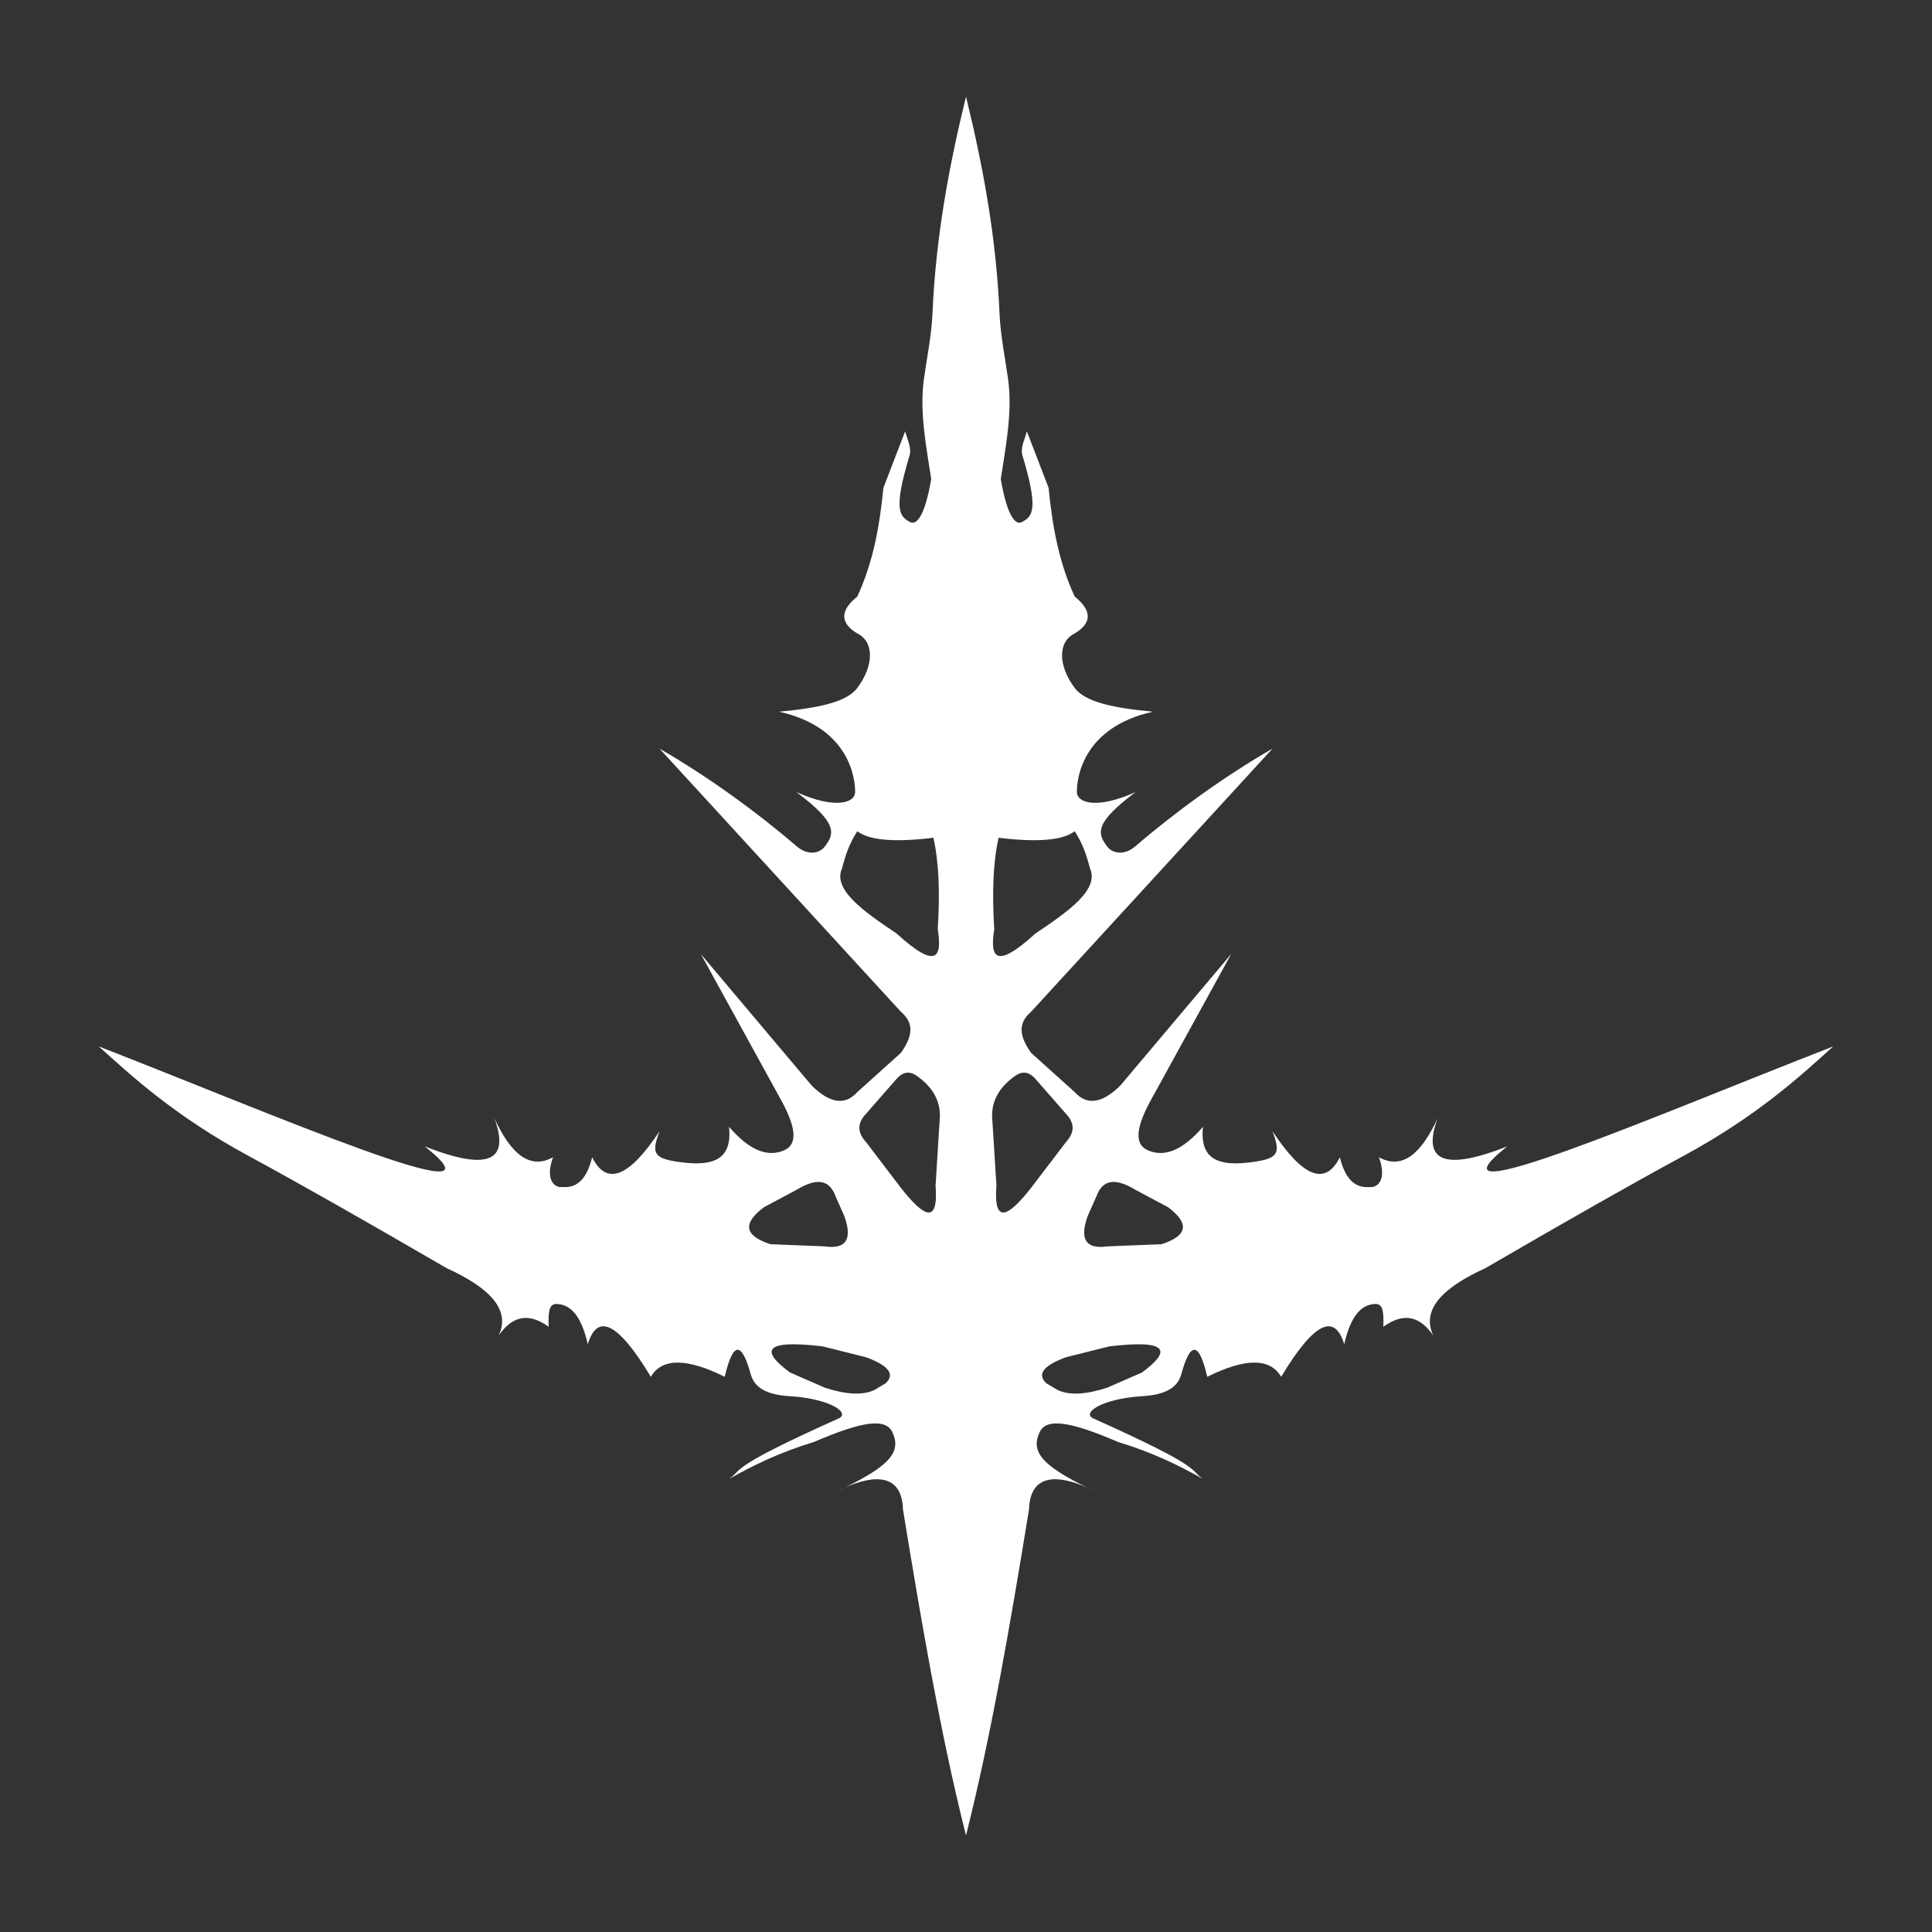 <?xml version="1.0" encoding="UTF-8" standalone="no"?>
<!DOCTYPE svg PUBLIC "-//W3C//DTD SVG 1.1//EN" "http://www.w3.org/Graphics/SVG/1.1/DTD/svg11.dtd">
<svg width="100%" height="100%" viewBox="0 0 1000 1000" version="1.1" xmlns="http://www.w3.org/2000/svg" xmlns:xlink="http://www.w3.org/1999/xlink" xml:space="preserve" xmlns:serif="http://www.serif.com/" style="fill-rule:evenodd;clip-rule:evenodd;stroke-linejoin:round;stroke-miterlimit:2;">
    <rect x="0" y="0" width="1000" height="1000" fill="#333333" stroke="none"/>
    <g transform="matrix(1.125,0,0,1.125,38.75,5)">
        <path d="M409.46,837.85C398.158,792.616 389.592,742.569 381,690C380.477,673.233 367.456,674.139 354.345,679.918C352.965,680.594 351.517,681.288 350,682C351.438,681.258 352.891,680.558 354.345,679.918C375.024,669.775 380.305,663.467 376.153,654.535C373.046,647.851 362.298,649.414 340,659C324.129,663.824 312.035,669.756 301,676C307.61,671.363 300.107,671.185 351.373,648.178C356.951,645.674 347.645,639.284 330,638C320.704,637.531 313.141,635.387 311,628C306.943,613.114 302.938,612.081 299,629C281.992,620.563 270.293,620.019 265,629C249.556,603.364 240.302,599.84 236,614C233.229,602.187 228.963,595.93 221.955,595.511C218.678,595.316 217.637,597.674 218,606C207.972,598.755 200.771,601.78 195,610C200.532,598.368 191.2,588.163 171,579C134.162,557.577 102.926,539.829 80,527.428C45.703,508.876 25.701,490.232 11,477C89.623,507.561 203.968,557.125 161,523C191.62,535.078 199.944,528.818 193,510C200.417,526.14 209.13,533.975 220,528C216.332,538.132 220.498,541.698 223.498,541.698C226.498,541.698 234.332,543.132 238,528C244.618,541.293 254.952,537.293 269,516C265.36,525.701 266.072,528.331 276.772,530C295.449,532.914 302.329,527.964 301,514C310.522,525.075 318.77,527.945 326.125,524.889C332.787,522.121 332.053,514.131 324,500L288,434.5L339,495C347.459,503.335 354.436,504.221 360,498L380,480C386.855,470.58 384.844,465.152 380,461L269,340C291.233,352.789 313.781,369.204 332.068,384.906C337.273,389.376 342.563,388.11 344.82,385.287C349.994,378.813 350.577,373.983 332,360C349.58,367.901 358.901,365.088 358.98,360C359.068,354.373 356.851,330.292 324,323C341.969,321.294 355.029,318.688 360,312.053C367.575,301.942 367.913,290.884 360,287C352.22,282.312 351.718,276.708 360,270C367.461,253.854 370.315,237.015 372,220L382,194C382.978,197.794 385.065,201.648 384.032,205.087C376.567,229.939 379.244,233.15 384.333,235.78C386.67,236.987 390.76,234.818 394,216C391.664,200.614 388.558,185.143 390.633,170C392.01,159.956 394.124,150.031 394.561,140C396.098,104.718 402.03,72.636 410,40L410.372,41.529C418.154,73.638 423.926,105.268 425.439,140C425.876,150.031 427.99,159.956 429.367,170C431.442,185.143 428.336,200.614 426,216C429.24,234.818 433.33,236.987 435.667,235.78C440.756,233.15 443.433,229.939 435.968,205.087C434.935,201.648 437.022,197.794 438,194L448,220C449.685,237.015 452.539,253.854 460,270C468.282,276.708 467.78,282.312 460,287C452.087,290.884 452.425,301.942 460,312.053C464.971,318.688 478.031,321.294 496,323C463.149,330.292 460.932,354.373 461.02,360C461.099,365.088 470.42,367.901 488,360C469.423,373.983 470.006,378.813 475.18,385.287C477.437,388.11 482.727,389.376 487.932,384.906C506.219,369.204 528.767,352.789 551,340L440,461C435.156,465.152 433.145,470.58 440,480L460,498C465.564,504.221 472.541,503.335 481,495L532,434.5L496,500C487.947,514.131 487.213,522.121 493.875,524.889C501.23,527.945 509.478,525.075 519,514C517.671,527.964 524.551,532.914 543.228,530C553.928,528.331 554.64,525.701 551,516C565.048,537.293 575.382,541.293 582,528C585.668,543.132 593.502,541.698 596.502,541.698C599.502,541.698 603.668,538.132 600,528C610.87,533.975 619.583,526.14 627,510C620.056,528.818 628.38,535.078 659,523C616.032,557.125 730.377,507.561 809,477C794.299,490.232 774.297,508.876 740,527.428C717.074,539.829 685.838,557.577 649,579C628.8,588.163 619.468,598.368 625,610C619.229,601.78 612.028,598.755 602,606C602.363,597.674 601.322,595.316 598.045,595.511C591.037,595.93 586.771,602.187 584,614C579.698,599.84 570.444,603.364 555,629C549.707,620.019 538.008,620.563 521,629C517.062,612.081 513.057,613.114 509,628C506.859,635.387 499.296,637.531 490,638C472.355,639.284 463.049,645.674 468.627,648.178C519.893,671.185 512.39,671.363 519,676C507.965,669.756 495.871,663.824 480,659C457.702,649.414 446.954,647.851 443.847,654.535C439.695,663.467 444.976,669.775 465.655,679.918C467.109,680.558 468.562,681.258 470,682C468.483,681.288 467.035,680.594 465.655,679.918C452.544,674.139 439.523,673.233 439,690C430.272,743.402 421.571,794.201 410,840L409.46,837.85ZM344,615L364,620C374.469,623.866 377.469,627.866 373,632L368,635C362.379,637.737 354.5,637.086 345,634L329,627C315.164,616.796 317.144,611.801 344,615ZM476,615L456,620C445.531,623.866 442.531,627.866 447,632L452,635C457.621,637.737 465.5,637.086 475,634L491,627C504.836,616.796 502.856,611.801 476,615ZM320,568L345,569C354.44,570.331 358.018,566.203 354,555L350,546C347.488,539.057 342.274,536.717 332,543L317,551C307.891,557.879 307.061,563.765 320,568ZM500,568L475,569C465.56,570.331 461.982,566.203 466,555L470,546C472.512,539.057 477.726,536.717 488,543L503,551C512.109,557.879 512.939,563.765 500,568ZM440,542C429.54,555.353 422.583,559.355 424,541L422,509C421.978,502.43 424.774,496.338 432,491C435.397,488.326 438.738,488.258 442,492L456,508C460.072,512.256 460.072,516.59 456,521L440,542ZM380,542C390.46,555.353 397.417,559.355 396,541L398,509C398.022,502.43 395.226,496.338 388,491C384.603,488.326 381.262,488.258 378,492L364,508C359.928,512.256 359.928,516.59 364,521L380,542ZM360,378C365.394,382.153 376.962,383.202 395,381C397.523,392.103 398.067,406.295 397,423C398.935,435.379 397.094,442.409 378,425C362.828,414.862 348.473,404.74 353,395C354.447,389.159 356.433,383.424 360,378ZM460,378C454.606,382.153 443.038,383.202 425,381C422.477,392.103 421.933,406.295 423,423C421.065,435.379 422.906,442.409 442,425C457.172,414.862 471.527,404.74 467,395C465.553,389.159 463.567,383.424 460,378Z" style="fill:white;"/>
    </g>
</svg>

